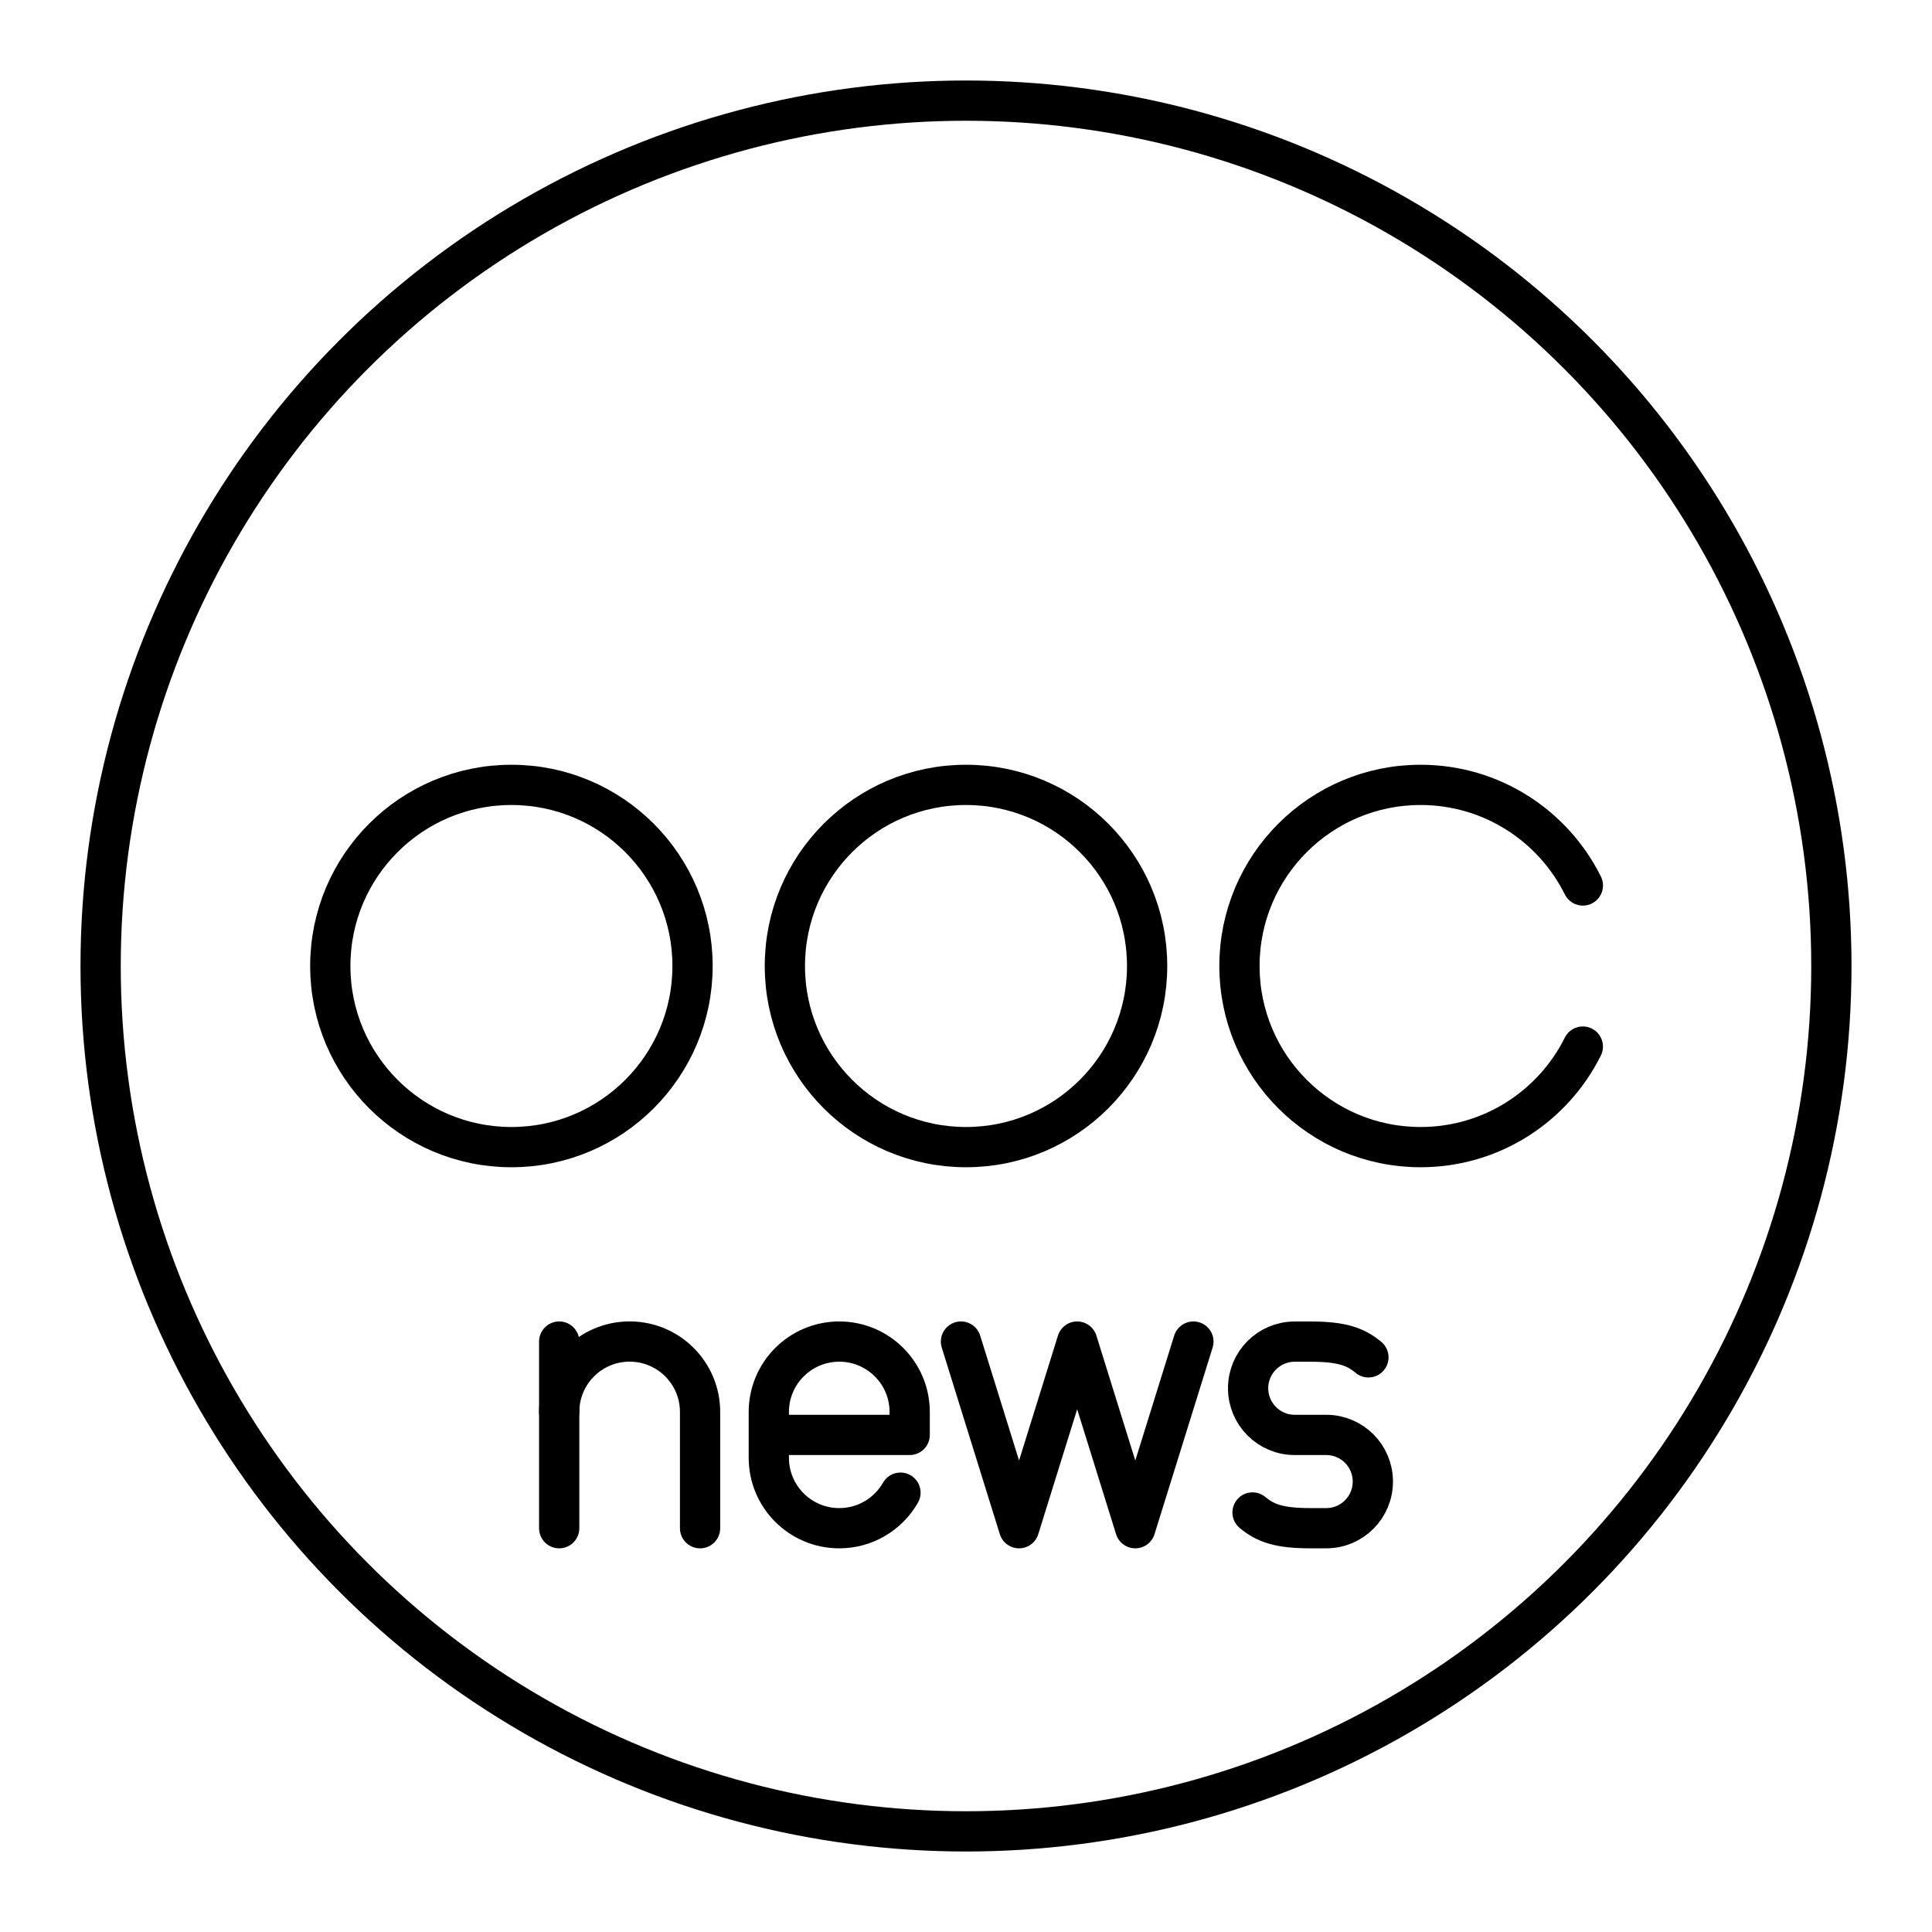 <?xml version="1.0" encoding="UTF-8"?><svg id="a" xmlns="http://www.w3.org/2000/svg" viewBox="0 0 48 48"><defs><style>.c{fill:none;stroke:#000;stroke-linecap:round;stroke-linejoin:round;}</style></defs><g><polyline class="c" points="29.65 33.331 28.206 37.968 26.762 33.331 25.318 37.968 23.875 33.331"/><path class="c" d="m31.119,37.577c.32.268.664.391,1.439.391h.393c.639,0,1.157-.519,1.157-1.159h0c0-.64-.518-1.159-1.157-1.159h-.785c-.639,0-1.157-.519-1.157-1.159h0c0-.64.518-1.159,1.157-1.159h.393c.775,0,1.12.123,1.439.391"/><g><path class="c" d="m17.393,37.968v-2.888c0-.967-.783-1.75-1.75-1.75h0c-.967,0-1.75.783-1.75,1.75"/><line class="c" x1="13.893" y1="37.968" x2="13.893" y2="33.331"/></g><path class="c" d="m22.372,37.085c-.301.528-.87.883-1.521.883h0c-.967,0-1.75-.783-1.75-1.75v-1.137c0-.967.783-1.75,1.75-1.75h0c.967,0,1.75.783,1.75,1.75v.569s-3.5,0-3.5,0"/></g><circle id="b" class="c" cx="24" cy="24" r="21.5"/><g><circle class="c" cx="12.706" cy="24" r="4.5"/><circle class="c" cx="24" cy="24" r="4.5"/><path class="c" d="m39.325,26.002c-.737,1.481-2.265,2.498-4.031,2.498-2.485,0-4.5-2.015-4.5-4.5s2.015-4.5,4.5-4.5c1.766,0,3.295,1.018,4.032,2.499"/></g></svg>
